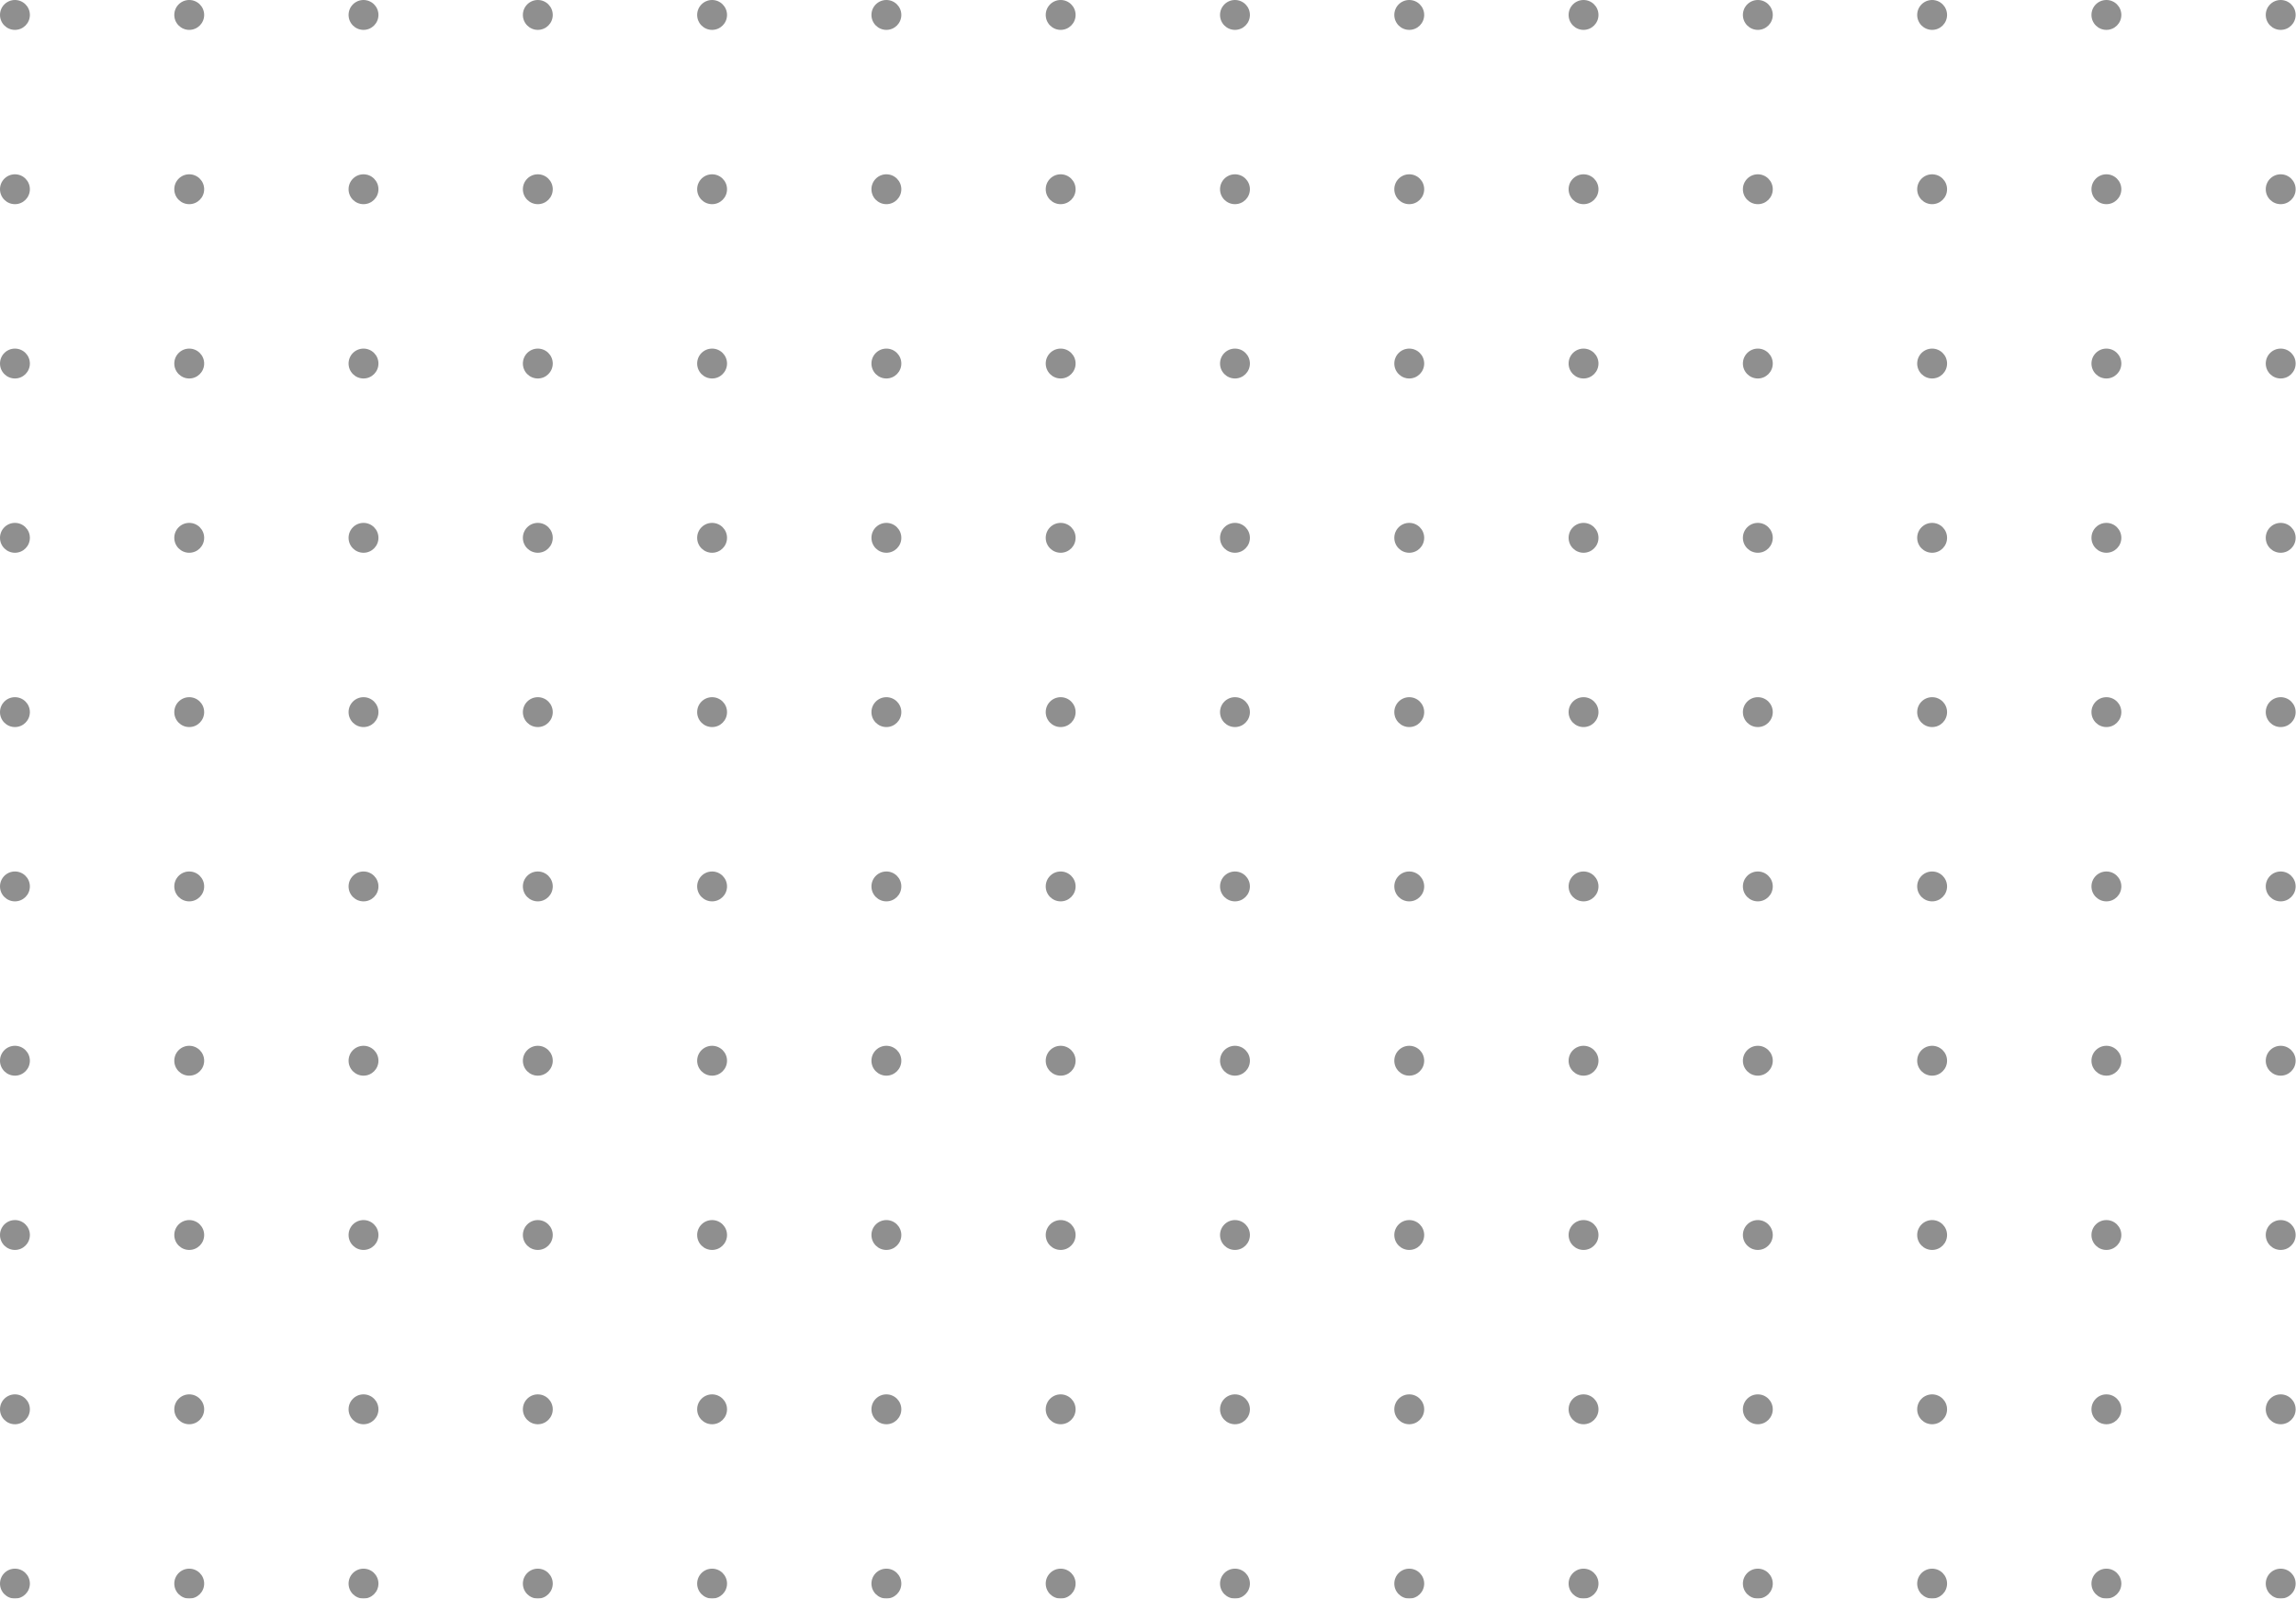 <?xml version="1.0" encoding="UTF-8" standalone="no"?><svg width="158" height="110" viewBox="0 0 158 110" fill="none" xmlns="http://www.w3.org/2000/svg">
<g opacity="0.7">
<circle cx="1.028" cy="108.972" r="1.028" transform="rotate(-90 1.028 108.972)" fill="#5F5F5F"/>
<circle cx="1.028" cy="60.997" r="1.028" transform="rotate(-90 1.028 60.997)" fill="#5F5F5F"/>
<circle cx="1.028" cy="72.991" r="1.028" transform="rotate(-90 1.028 72.991)" fill="#5F5F5F"/>
<circle cx="1.028" cy="84.984" r="1.028" transform="rotate(-90 1.028 84.984)" fill="#5F5F5F"/>
<circle cx="1.028" cy="96.978" r="1.028" transform="rotate(-90 1.028 96.978)" fill="#5F5F5F"/>
<circle cx="13.022" cy="108.972" r="1.028" transform="rotate(-90 13.022 108.972)" fill="#5F5F5F"/>
<circle cx="13.022" cy="60.997" r="1.028" transform="rotate(-90 13.022 60.997)" fill="#5F5F5F"/>
<circle cx="25.015" cy="72.991" r="1.028" transform="rotate(-90 25.015 72.991)" fill="#5F5F5F"/>
<circle cx="13.022" cy="84.984" r="1.028" transform="rotate(-90 13.022 84.984)" fill="#5F5F5F"/>
<circle cx="13.022" cy="96.978" r="1.028" transform="rotate(-90 13.022 96.978)" fill="#5F5F5F"/>
<circle cx="25.015" cy="108.972" r="1.028" transform="rotate(-90 25.015 108.972)" fill="#5F5F5F"/>
<circle cx="25.015" cy="60.997" r="1.028" transform="rotate(-90 25.015 60.997)" fill="#5F5F5F"/>
<circle cx="13.022" cy="72.991" r="1.028" transform="rotate(-90 13.022 72.991)" fill="#5F5F5F"/>
<circle cx="25.015" cy="84.984" r="1.028" transform="rotate(-90 25.015 84.984)" fill="#5F5F5F"/>
<circle cx="25.015" cy="96.978" r="1.028" transform="rotate(-90 25.015 96.978)" fill="#5F5F5F"/>
<circle cx="37.01" cy="108.972" r="1.028" transform="rotate(-90 37.01 108.972)" fill="#5F5F5F"/>
<circle cx="37.01" cy="60.997" r="1.028" transform="rotate(-90 37.01 60.997)" fill="#5F5F5F"/>
<circle cx="37.01" cy="72.991" r="1.028" transform="rotate(-90 37.01 72.991)" fill="#5F5F5F"/>
<circle cx="37.01" cy="84.984" r="1.028" transform="rotate(-90 37.01 84.984)" fill="#5F5F5F"/>
<circle cx="37.01" cy="96.978" r="1.028" transform="rotate(-90 37.01 96.978)" fill="#5F5F5F"/>
<circle cx="49.003" cy="108.972" r="1.028" transform="rotate(-90 49.003 108.972)" fill="#5F5F5F"/>
<circle cx="49.003" cy="60.997" r="1.028" transform="rotate(-90 49.003 60.997)" fill="#5F5F5F"/>
<circle cx="49.003" cy="72.991" r="1.028" transform="rotate(-90 49.003 72.991)" fill="#5F5F5F"/>
<circle cx="49.003" cy="84.984" r="1.028" transform="rotate(-90 49.003 84.984)" fill="#5F5F5F"/>
<circle cx="49.003" cy="96.978" r="1.028" transform="rotate(-90 49.003 96.978)" fill="#5F5F5F"/>
<circle cx="60.997" cy="108.972" r="1.028" transform="rotate(-90 60.997 108.972)" fill="#5F5F5F"/>
<circle cx="60.997" cy="60.997" r="1.028" transform="rotate(-90 60.997 60.997)" fill="#5F5F5F"/>
<circle cx="60.997" cy="72.991" r="1.028" transform="rotate(-90 60.997 72.991)" fill="#5F5F5F"/>
<circle cx="60.997" cy="84.984" r="1.028" transform="rotate(-90 60.997 84.984)" fill="#5F5F5F"/>
<circle cx="60.997" cy="96.978" r="1.028" transform="rotate(-90 60.997 96.978)" fill="#5F5F5F"/>
<circle cx="72.99" cy="108.972" r="1.028" transform="rotate(-90 72.99 108.972)" fill="#5F5F5F"/>
<circle cx="72.99" cy="60.997" r="1.028" transform="rotate(-90 72.99 60.997)" fill="#5F5F5F"/>
<circle cx="72.99" cy="72.991" r="1.028" transform="rotate(-90 72.99 72.991)" fill="#5F5F5F"/>
<circle cx="72.99" cy="84.984" r="1.028" transform="rotate(-90 72.99 84.984)" fill="#5F5F5F"/>
<circle cx="72.99" cy="96.978" r="1.028" transform="rotate(-90 72.99 96.978)" fill="#5F5F5F"/>
<circle cx="1.028" cy="49.003" r="1.028" transform="rotate(-90 1.028 49.003)" fill="#5F5F5F"/>
<circle cx="1.028" cy="1.028" r="1.028" transform="rotate(-90 1.028 1.028)" fill="#5F5F5F"/>
<circle cx="1.028" cy="13.022" r="1.028" transform="rotate(-90 1.028 13.022)" fill="#5F5F5F"/>
<circle cx="1.028" cy="25.016" r="1.028" transform="rotate(-90 1.028 25.016)" fill="#5F5F5F"/>
<circle cx="1.028" cy="37.009" r="1.028" transform="rotate(-90 1.028 37.009)" fill="#5F5F5F"/>
<circle cx="13.022" cy="49.003" r="1.028" transform="rotate(-90 13.022 49.003)" fill="#5F5F5F"/>
<circle cx="13.022" cy="1.028" r="1.028" transform="rotate(-90 13.022 1.028)" fill="#5F5F5F"/>
<circle cx="25.015" cy="13.022" r="1.028" transform="rotate(-90 25.015 13.022)" fill="#5F5F5F"/>
<circle cx="13.022" cy="25.016" r="1.028" transform="rotate(-90 13.022 25.016)" fill="#5F5F5F"/>
<circle cx="13.022" cy="37.009" r="1.028" transform="rotate(-90 13.022 37.009)" fill="#5F5F5F"/>
<circle cx="25.015" cy="49.003" r="1.028" transform="rotate(-90 25.015 49.003)" fill="#5F5F5F"/>
<circle cx="25.015" cy="1.028" r="1.028" transform="rotate(-90 25.015 1.028)" fill="#5F5F5F"/>
<circle cx="13.022" cy="13.022" r="1.028" transform="rotate(-90 13.022 13.022)" fill="#5F5F5F"/>
<circle cx="25.015" cy="25.016" r="1.028" transform="rotate(-90 25.015 25.016)" fill="#5F5F5F"/>
<circle cx="25.015" cy="37.009" r="1.028" transform="rotate(-90 25.015 37.009)" fill="#5F5F5F"/>
<circle cx="37.01" cy="49.003" r="1.028" transform="rotate(-90 37.01 49.003)" fill="#5F5F5F"/>
<circle cx="37.01" cy="1.028" r="1.028" transform="rotate(-90 37.01 1.028)" fill="#5F5F5F"/>
<circle cx="37.01" cy="13.022" r="1.028" transform="rotate(-90 37.01 13.022)" fill="#5F5F5F"/>
<circle cx="37.01" cy="25.016" r="1.028" transform="rotate(-90 37.01 25.016)" fill="#5F5F5F"/>
<circle cx="37.01" cy="37.009" r="1.028" transform="rotate(-90 37.01 37.009)" fill="#5F5F5F"/>
<circle cx="49.003" cy="49.003" r="1.028" transform="rotate(-90 49.003 49.003)" fill="#5F5F5F"/>
<circle cx="49.003" cy="1.028" r="1.028" transform="rotate(-90 49.003 1.028)" fill="#5F5F5F"/>
<circle cx="49.003" cy="13.022" r="1.028" transform="rotate(-90 49.003 13.022)" fill="#5F5F5F"/>
<circle cx="49.003" cy="25.016" r="1.028" transform="rotate(-90 49.003 25.016)" fill="#5F5F5F"/>
<circle cx="49.003" cy="37.009" r="1.028" transform="rotate(-90 49.003 37.009)" fill="#5F5F5F"/>
<circle cx="60.997" cy="49.003" r="1.028" transform="rotate(-90 60.997 49.003)" fill="#5F5F5F"/>
<circle cx="60.997" cy="1.028" r="1.028" transform="rotate(-90 60.997 1.028)" fill="#5F5F5F"/>
<circle cx="60.997" cy="13.022" r="1.028" transform="rotate(-90 60.997 13.022)" fill="#5F5F5F"/>
<circle cx="60.997" cy="25.016" r="1.028" transform="rotate(-90 60.997 25.016)" fill="#5F5F5F"/>
<circle cx="60.997" cy="37.009" r="1.028" transform="rotate(-90 60.997 37.009)" fill="#5F5F5F"/>
<circle cx="72.99" cy="49.003" r="1.028" transform="rotate(-90 72.99 49.003)" fill="#5F5F5F"/>
<circle cx="72.99" cy="1.028" r="1.028" transform="rotate(-90 72.99 1.028)" fill="#5F5F5F"/>
<circle cx="72.99" cy="13.022" r="1.028" transform="rotate(-90 72.99 13.022)" fill="#5F5F5F"/>
<circle cx="72.99" cy="25.016" r="1.028" transform="rotate(-90 72.99 25.016)" fill="#5F5F5F"/>
<circle cx="72.99" cy="37.009" r="1.028" transform="rotate(-90 72.99 37.009)" fill="#5F5F5F"/>
<circle cx="84.985" cy="108.972" r="1.028" transform="rotate(-90 84.985 108.972)" fill="#5F5F5F"/>
<circle cx="84.985" cy="60.997" r="1.028" transform="rotate(-90 84.985 60.997)" fill="#5F5F5F"/>
<circle cx="84.985" cy="72.991" r="1.028" transform="rotate(-90 84.985 72.991)" fill="#5F5F5F"/>
<circle cx="84.985" cy="84.984" r="1.028" transform="rotate(-90 84.985 84.984)" fill="#5F5F5F"/>
<circle cx="84.985" cy="96.978" r="1.028" transform="rotate(-90 84.985 96.978)" fill="#5F5F5F"/>
<circle cx="96.978" cy="108.972" r="1.028" transform="rotate(-90 96.978 108.972)" fill="#5F5F5F"/>
<circle cx="96.978" cy="60.997" r="1.028" transform="rotate(-90 96.978 60.997)" fill="#5F5F5F"/>
<circle cx="108.972" cy="72.991" r="1.028" transform="rotate(-90 108.972 72.991)" fill="#5F5F5F"/>
<circle cx="96.978" cy="84.984" r="1.028" transform="rotate(-90 96.978 84.984)" fill="#5F5F5F"/>
<circle cx="96.978" cy="96.978" r="1.028" transform="rotate(-90 96.978 96.978)" fill="#5F5F5F"/>
<circle cx="108.972" cy="108.972" r="1.028" transform="rotate(-90 108.972 108.972)" fill="#5F5F5F"/>
<circle cx="108.972" cy="60.997" r="1.028" transform="rotate(-90 108.972 60.997)" fill="#5F5F5F"/>
<circle cx="96.978" cy="72.991" r="1.028" transform="rotate(-90 96.978 72.991)" fill="#5F5F5F"/>
<circle cx="108.972" cy="84.984" r="1.028" transform="rotate(-90 108.972 84.984)" fill="#5F5F5F"/>
<circle cx="108.972" cy="96.978" r="1.028" transform="rotate(-90 108.972 96.978)" fill="#5F5F5F"/>
<circle cx="120.966" cy="108.972" r="1.028" transform="rotate(-90 120.966 108.972)" fill="#5F5F5F"/>
<circle cx="120.966" cy="60.997" r="1.028" transform="rotate(-90 120.966 60.997)" fill="#5F5F5F"/>
<circle cx="120.966" cy="72.991" r="1.028" transform="rotate(-90 120.966 72.991)" fill="#5F5F5F"/>
<circle cx="120.966" cy="84.984" r="1.028" transform="rotate(-90 120.966 84.984)" fill="#5F5F5F"/>
<circle cx="120.966" cy="96.978" r="1.028" transform="rotate(-90 120.966 96.978)" fill="#5F5F5F"/>
<circle cx="132.96" cy="108.972" r="1.028" transform="rotate(-90 132.96 108.972)" fill="#5F5F5F"/>
<circle cx="132.96" cy="60.997" r="1.028" transform="rotate(-90 132.96 60.997)" fill="#5F5F5F"/>
<circle cx="132.96" cy="72.991" r="1.028" transform="rotate(-90 132.96 72.991)" fill="#5F5F5F"/>
<circle cx="132.96" cy="84.984" r="1.028" transform="rotate(-90 132.96 84.984)" fill="#5F5F5F"/>
<circle cx="132.96" cy="96.978" r="1.028" transform="rotate(-90 132.96 96.978)" fill="#5F5F5F"/>
<circle cx="144.953" cy="108.972" r="1.028" transform="rotate(-90 144.953 108.972)" fill="#5F5F5F"/>
<circle cx="144.953" cy="60.997" r="1.028" transform="rotate(-90 144.953 60.997)" fill="#5F5F5F"/>
<circle cx="144.953" cy="72.991" r="1.028" transform="rotate(-90 144.953 72.991)" fill="#5F5F5F"/>
<circle cx="144.953" cy="84.984" r="1.028" transform="rotate(-90 144.953 84.984)" fill="#5F5F5F"/>
<circle cx="144.953" cy="96.978" r="1.028" transform="rotate(-90 144.953 96.978)" fill="#5F5F5F"/>
<circle cx="156.947" cy="108.972" r="1.028" transform="rotate(-90 156.947 108.972)" fill="#5F5F5F"/>
<circle cx="156.947" cy="60.997" r="1.028" transform="rotate(-90 156.947 60.997)" fill="#5F5F5F"/>
<circle cx="156.947" cy="72.991" r="1.028" transform="rotate(-90 156.947 72.991)" fill="#5F5F5F"/>
<circle cx="156.947" cy="84.984" r="1.028" transform="rotate(-90 156.947 84.984)" fill="#5F5F5F"/>
<circle cx="156.947" cy="96.978" r="1.028" transform="rotate(-90 156.947 96.978)" fill="#5F5F5F"/>
<circle cx="84.985" cy="49.003" r="1.028" transform="rotate(-90 84.985 49.003)" fill="#5F5F5F"/>
<circle cx="84.985" cy="1.028" r="1.028" transform="rotate(-90 84.985 1.028)" fill="#5F5F5F"/>
<circle cx="84.985" cy="13.022" r="1.028" transform="rotate(-90 84.985 13.022)" fill="#5F5F5F"/>
<circle cx="84.985" cy="25.016" r="1.028" transform="rotate(-90 84.985 25.016)" fill="#5F5F5F"/>
<circle cx="84.985" cy="37.009" r="1.028" transform="rotate(-90 84.985 37.009)" fill="#5F5F5F"/>
<circle cx="96.978" cy="49.003" r="1.028" transform="rotate(-90 96.978 49.003)" fill="#5F5F5F"/>
<circle cx="96.978" cy="1.028" r="1.028" transform="rotate(-90 96.978 1.028)" fill="#5F5F5F"/>
<circle cx="108.972" cy="13.022" r="1.028" transform="rotate(-90 108.972 13.022)" fill="#5F5F5F"/>
<circle cx="96.978" cy="25.016" r="1.028" transform="rotate(-90 96.978 25.016)" fill="#5F5F5F"/>
<circle cx="96.978" cy="37.009" r="1.028" transform="rotate(-90 96.978 37.009)" fill="#5F5F5F"/>
<circle cx="108.972" cy="49.003" r="1.028" transform="rotate(-90 108.972 49.003)" fill="#5F5F5F"/>
<circle cx="108.972" cy="1.028" r="1.028" transform="rotate(-90 108.972 1.028)" fill="#5F5F5F"/>
<circle cx="96.978" cy="13.022" r="1.028" transform="rotate(-90 96.978 13.022)" fill="#5F5F5F"/>
<circle cx="108.972" cy="25.016" r="1.028" transform="rotate(-90 108.972 25.016)" fill="#5F5F5F"/>
<circle cx="108.972" cy="37.009" r="1.028" transform="rotate(-90 108.972 37.009)" fill="#5F5F5F"/>
<circle cx="120.966" cy="49.003" r="1.028" transform="rotate(-90 120.966 49.003)" fill="#5F5F5F"/>
<circle cx="120.966" cy="1.028" r="1.028" transform="rotate(-90 120.966 1.028)" fill="#5F5F5F"/>
<circle cx="120.966" cy="13.022" r="1.028" transform="rotate(-90 120.966 13.022)" fill="#5F5F5F"/>
<circle cx="120.966" cy="25.016" r="1.028" transform="rotate(-90 120.966 25.016)" fill="#5F5F5F"/>
<circle cx="120.966" cy="37.009" r="1.028" transform="rotate(-90 120.966 37.009)" fill="#5F5F5F"/>
<circle cx="132.96" cy="49.003" r="1.028" transform="rotate(-90 132.96 49.003)" fill="#5F5F5F"/>
<circle cx="132.96" cy="1.028" r="1.028" transform="rotate(-90 132.96 1.028)" fill="#5F5F5F"/>
<circle cx="132.96" cy="13.022" r="1.028" transform="rotate(-90 132.96 13.022)" fill="#5F5F5F"/>
<circle cx="132.96" cy="25.016" r="1.028" transform="rotate(-90 132.96 25.016)" fill="#5F5F5F"/>
<circle cx="132.96" cy="37.009" r="1.028" transform="rotate(-90 132.96 37.009)" fill="#5F5F5F"/>
<circle cx="144.953" cy="49.003" r="1.028" transform="rotate(-90 144.953 49.003)" fill="#5F5F5F"/>
<circle cx="144.953" cy="1.028" r="1.028" transform="rotate(-90 144.953 1.028)" fill="#5F5F5F"/>
<circle cx="144.953" cy="13.022" r="1.028" transform="rotate(-90 144.953 13.022)" fill="#5F5F5F"/>
<circle cx="144.953" cy="25.016" r="1.028" transform="rotate(-90 144.953 25.016)" fill="#5F5F5F"/>
<circle cx="144.953" cy="37.009" r="1.028" transform="rotate(-90 144.953 37.009)" fill="#5F5F5F"/>
<circle cx="156.947" cy="49.003" r="1.028" transform="rotate(-90 156.947 49.003)" fill="#5F5F5F"/>
<circle cx="156.947" cy="1.028" r="1.028" transform="rotate(-90 156.947 1.028)" fill="#5F5F5F"/>
<circle cx="156.947" cy="13.022" r="1.028" transform="rotate(-90 156.947 13.022)" fill="#5F5F5F"/>
<circle cx="156.947" cy="25.016" r="1.028" transform="rotate(-90 156.947 25.016)" fill="#5F5F5F"/>
<circle cx="156.947" cy="37.009" r="1.028" transform="rotate(-90 156.947 37.009)" fill="#5F5F5F"/>
</g>
</svg>
